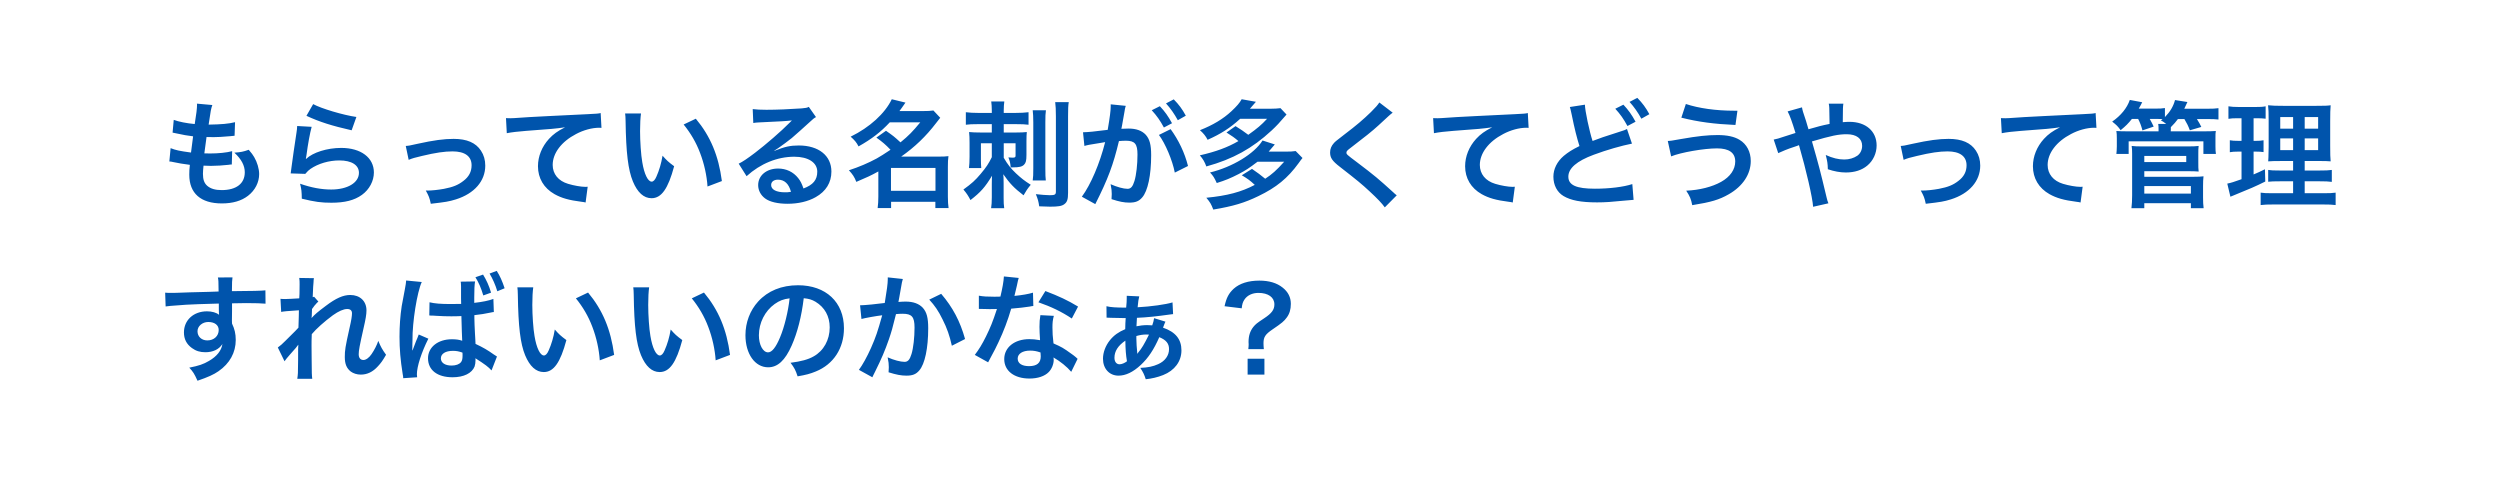 <svg width="302" height="58" viewBox="0 0 302 58" fill="none" xmlns="http://www.w3.org/2000/svg">
<g filter="url(#filter0_d_30_7778)">
<rect x="4" width="294" height="50" rx="19" fill="white"/>
<path d="M20.456 15.506L20.61 13.896C21.254 14.148 21.646 14.232 23.074 14.428C23.13 13.924 23.256 12.986 23.326 12.468C22.5 12.356 22.276 12.328 21.324 12.118C21.128 12.076 21.058 12.062 20.848 12.02L20.988 10.48C21.576 10.704 22.57 10.9 23.522 10.984C23.718 9.808 23.802 9.08 23.802 8.66C23.802 8.618 23.802 8.59 23.788 8.52L25.65 8.688C25.496 9.122 25.454 9.332 25.202 11.054C26.784 11.026 27.596 10.956 28.394 10.76L28.338 12.398C28.156 12.412 28.086 12.426 27.778 12.454C26.77 12.538 26.322 12.566 25.818 12.566C25.678 12.566 25.552 12.566 24.95 12.552C24.81 13.574 24.768 13.854 24.684 14.526C25.104 14.54 25.216 14.54 25.37 14.54C26.364 14.54 27.372 14.442 28.044 14.26L28.002 15.87C27.862 15.87 27.82 15.87 27.582 15.912C26.966 15.982 26.14 16.038 25.482 16.038C25.258 16.038 25.132 16.038 24.586 16.01C24.544 16.388 24.516 16.752 24.516 17.004C24.516 17.69 24.67 18.124 25.034 18.446C25.44 18.796 26 18.964 26.77 18.964C28.548 18.964 29.57 18.18 29.57 16.808C29.57 15.996 29.15 15.212 28.31 14.442C29.094 14.386 29.388 14.33 30.046 14.092C30.396 14.498 30.55 14.708 30.704 14.974C31.068 15.59 31.306 16.388 31.306 17.032C31.306 18.026 30.816 18.992 29.962 19.65C29.164 20.266 28.114 20.574 26.798 20.574C24.25 20.574 22.864 19.356 22.864 17.102C22.864 16.738 22.878 16.388 22.934 15.912C22.094 15.8 21.548 15.716 20.988 15.59C20.694 15.52 20.652 15.52 20.456 15.506ZM37.018 9.99L37.83 8.576C38.796 9.108 41.47 9.906 43.052 10.13L42.478 11.74C40.084 11.194 38.614 10.732 37.018 9.99ZM35.898 11.222L37.648 11.32C37.438 12.09 37.2 13.392 37.018 14.764C36.99 14.96 36.99 14.96 36.948 15.17L36.976 15.198C37.788 14.414 39.524 13.868 41.218 13.868C43.598 13.868 45.166 15.044 45.166 16.836C45.166 17.858 44.62 18.894 43.724 19.538C42.814 20.196 41.652 20.49 40.028 20.49C38.824 20.49 38.054 20.392 36.458 20C36.444 19.132 36.416 18.852 36.248 18.194C37.62 18.67 38.824 18.894 40.014 18.894C41.988 18.894 43.36 18.068 43.36 16.878C43.36 15.94 42.478 15.38 40.994 15.38C39.748 15.38 38.446 15.758 37.508 16.402C37.256 16.584 37.172 16.668 36.878 17.004L35.114 16.948C35.156 16.696 35.156 16.64 35.226 16.108C35.338 15.24 35.562 13.686 35.814 12.034C35.87 11.698 35.884 11.53 35.898 11.222ZM49.366 15.31L49.016 13.63C49.408 13.602 49.408 13.602 50.472 13.364C52.376 12.944 53.636 12.776 54.798 12.776C56.394 12.776 57.472 13.238 58.102 14.204C58.452 14.736 58.62 15.324 58.62 16.01C58.62 17.872 57.304 19.384 55.078 20.084C54.21 20.35 53.86 20.406 52.04 20.616C51.9 19.916 51.788 19.65 51.438 19.02C51.536 19.02 51.592 19.02 51.648 19.02C52.166 19.02 52.95 18.936 53.636 18.81C54.728 18.6 55.344 18.348 55.974 17.858C56.646 17.354 56.968 16.738 56.968 15.968C56.968 14.876 56.156 14.288 54.672 14.288C53.706 14.288 52.628 14.442 50.99 14.834C50.094 15.044 49.842 15.114 49.366 15.31ZM61.22 12.09L61.122 10.27C61.43 10.284 61.584 10.284 61.654 10.284C61.906 10.284 61.906 10.284 63.964 10.144C64.748 10.102 67.072 9.976 70.95 9.794C72.098 9.738 72.308 9.724 72.56 9.654L72.658 11.446C72.504 11.432 72.504 11.432 72.364 11.432C71.524 11.432 70.488 11.712 69.592 12.188C67.814 13.112 66.764 14.512 66.764 15.926C66.764 17.018 67.45 17.858 68.626 18.208C69.312 18.418 70.208 18.572 70.712 18.572C70.726 18.572 70.852 18.572 70.992 18.558L70.74 20.462C70.572 20.42 70.502 20.406 70.264 20.378C68.724 20.182 67.842 19.93 66.988 19.454C65.7 18.726 64.986 17.536 64.986 16.08C64.986 14.89 65.462 13.714 66.316 12.776C66.848 12.202 67.352 11.838 68.262 11.376C67.128 11.544 66.582 11.586 63.544 11.81C62.606 11.88 61.766 11.978 61.22 12.09ZM75.514 9.71H77.432C77.362 10.228 77.32 10.914 77.32 11.838C77.32 13.056 77.432 14.736 77.586 15.59C77.824 17.046 78.272 17.942 78.72 17.942C78.93 17.942 79.126 17.732 79.294 17.34C79.63 16.584 79.882 15.744 80.036 14.806C80.526 15.366 80.75 15.576 81.436 16.08C80.708 18.81 79.896 19.944 78.706 19.944C77.768 19.944 77.012 19.258 76.452 17.914C75.878 16.514 75.626 14.484 75.57 10.606C75.556 10.116 75.556 10.018 75.514 9.71ZM82.584 11.04L84.054 10.34C85.818 12.454 86.798 14.792 87.204 17.872L85.468 18.53C85.384 17.214 85.062 15.758 84.572 14.484C84.096 13.21 83.424 12.076 82.584 11.04ZM93.532 14.19L93.56 14.218C94.834 13.714 95.45 13.574 96.5 13.574C98.894 13.574 100.434 14.806 100.434 16.724C100.434 18.054 99.776 19.118 98.53 19.818C97.62 20.336 96.43 20.616 95.142 20.616C93.966 20.616 92.986 20.392 92.426 19.972C91.894 19.58 91.586 18.992 91.586 18.362C91.586 17.2 92.594 16.36 93.994 16.36C94.974 16.36 95.828 16.766 96.416 17.508C96.696 17.858 96.85 18.166 97.06 18.768C98.222 18.334 98.726 17.732 98.726 16.738C98.726 15.646 97.648 14.932 95.954 14.932C93.91 14.932 91.866 15.758 90.186 17.284L89.234 15.772C89.724 15.534 90.284 15.156 91.208 14.456C92.51 13.462 94.33 11.894 95.394 10.816C95.422 10.788 95.562 10.648 95.646 10.564L95.632 10.55C95.1 10.62 94.204 10.676 91.67 10.788C91.362 10.802 91.264 10.816 90.998 10.858L90.928 9.178C91.404 9.234 91.81 9.262 92.58 9.262C93.77 9.262 95.478 9.192 96.836 9.094C97.326 9.052 97.48 9.024 97.704 8.912L98.572 10.144C98.334 10.27 98.236 10.354 97.844 10.718C97.144 11.362 96.122 12.272 95.646 12.678C95.394 12.888 94.386 13.644 94.106 13.826C93.756 14.064 93.756 14.064 93.532 14.19ZM95.548 19.174C95.296 18.208 94.764 17.704 93.98 17.704C93.476 17.704 93.154 17.956 93.154 18.348C93.154 18.908 93.784 19.23 94.82 19.23C95.086 19.23 95.156 19.23 95.548 19.174ZM105.866 12.622L107.028 11.796C107.938 12.44 107.966 12.454 108.778 13.196C109.758 12.398 110.262 11.88 111.172 10.774H107.49C106.398 11.95 105.264 12.818 103.71 13.686C103.472 13.21 103.234 12.93 102.758 12.51C105.054 11.39 106.902 9.71 107.728 7.988L109.38 8.394C109.016 8.926 108.89 9.094 108.652 9.416H111.522C112.054 9.416 112.39 9.402 112.754 9.346L113.58 10.228C113.412 10.438 113.398 10.452 113.076 10.872C111.858 12.468 110.514 13.756 108.862 14.918H113.398C113.958 14.918 114.238 14.904 114.574 14.862C114.518 15.24 114.504 15.604 114.504 16.15V19.748C114.504 20.308 114.532 20.77 114.588 21.134H112.992V20.378H107.644V21.134H106.02C106.076 20.714 106.104 20.252 106.104 19.748V16.71C105.25 17.186 104.704 17.438 103.444 17.97C103.206 17.368 103.01 17.074 102.548 16.57C103.752 16.178 104.9 15.688 105.908 15.142C106.356 14.89 106.818 14.596 107.574 14.092C106.986 13.476 106.594 13.14 105.866 12.622ZM107.63 16.29V19.048H113.006V16.29H107.63ZM119.81 10.998H118.06C117.444 10.998 117.122 11.012 116.674 11.068V9.556C117.136 9.612 117.542 9.64 118.158 9.64H119.81V9.346C119.81 8.898 119.782 8.59 119.74 8.254H121.322C121.28 8.506 121.252 8.954 121.252 9.332V9.64H122.68C123.31 9.64 123.772 9.612 124.248 9.556V11.068C123.814 11.012 123.422 10.998 122.792 10.998H121.252V12.006H122.806C123.324 12.006 123.688 11.992 124.038 11.95C124.01 12.202 123.996 12.566 123.996 13.056V14.694C123.996 15.408 123.926 15.674 123.702 15.898C123.464 16.136 123.114 16.22 122.358 16.22C122.316 16.22 122.204 16.22 122.092 16.22C122.036 15.632 121.98 15.422 121.812 15.016C122.022 15.03 122.134 15.044 122.288 15.044C122.61 15.044 122.68 15.002 122.68 14.806V13.308H121.252V15.058C121.756 15.912 122.092 16.332 122.722 16.934C123.352 17.522 123.758 17.844 124.514 18.32C124.108 18.81 123.94 19.076 123.646 19.594C122.498 18.712 121.98 18.166 121.196 17.046C121.224 17.242 121.238 17.634 121.238 18.138V19.888C121.238 20.42 121.252 20.77 121.308 21.148H119.726C119.782 20.812 119.81 20.378 119.81 19.818V18.236C119.81 17.788 119.824 17.41 119.838 17.228C118.998 18.614 118.466 19.216 117.234 20.168C116.968 19.664 116.786 19.37 116.38 18.894C117.374 18.18 117.822 17.774 118.466 17.004C119.138 16.206 119.432 15.758 119.81 14.988V13.308H118.494V15.212C118.494 15.688 118.508 15.982 118.536 16.304H117.052C117.094 15.898 117.122 15.548 117.122 14.932V13.252C117.122 12.706 117.108 12.328 117.066 11.95C117.514 11.992 117.836 12.006 118.382 12.006H119.81V10.998ZM124.752 9.318H126.348C126.292 9.682 126.278 10.06 126.278 10.774V16.318C126.278 17.158 126.292 17.424 126.334 17.802H124.752C124.808 17.382 124.822 17.102 124.822 16.304V10.802C124.822 10.116 124.794 9.71 124.752 9.318ZM127.468 8.338H129.106C129.036 8.73 129.022 9.178 129.022 10.032V19.286C129.022 20.098 128.91 20.42 128.56 20.672C128.266 20.896 127.818 20.966 126.852 20.966C126.614 20.966 126.04 20.952 125.536 20.924C125.452 20.322 125.368 20.042 125.13 19.454C125.746 19.524 126.432 19.58 126.81 19.58C127.426 19.58 127.552 19.51 127.552 19.146V10.074C127.552 9.234 127.524 8.786 127.468 8.338ZM139.998 12.3L141.412 11.6C142.378 12.93 143.106 14.442 143.512 16.052L141.916 16.85C141.636 15.38 140.768 13.322 139.998 12.3ZM135.882 9.22L135.854 9.402C135.784 9.808 135.686 10.382 135.546 11.138C135.504 11.376 135.504 11.376 135.462 11.558C135.882 11.544 136.078 11.53 136.33 11.53C137.254 11.53 137.94 11.782 138.402 12.272C138.878 12.804 139.06 13.476 139.06 14.75C139.06 17.158 138.654 19.076 137.982 19.846C137.59 20.308 137.17 20.476 136.428 20.476C135.784 20.476 135.21 20.364 134.272 20.056C134.286 19.79 134.3 19.58 134.3 19.44C134.3 19.076 134.272 18.796 134.16 18.25C134.916 18.586 135.714 18.81 136.204 18.81C136.61 18.81 136.834 18.544 137.044 17.858C137.268 17.13 137.408 15.856 137.408 14.666C137.408 13.378 137.086 13 136.008 13C135.714 13 135.49 13.014 135.168 13.042C134.482 15.912 133.852 17.606 132.312 20.658L130.688 19.762C131.766 18.292 132.844 15.772 133.502 13.168C133.292 13.196 133.292 13.196 132.844 13.28L131.57 13.49C131.346 13.532 131.192 13.574 130.996 13.63L130.828 11.978C131.458 11.964 132.186 11.894 133.81 11.684C134.076 10.13 134.174 9.332 134.174 8.856C134.174 8.8 134.174 8.716 134.174 8.604L135.994 8.786C135.952 8.898 135.91 9.08 135.882 9.22ZM139.13 9.318L140.11 8.828C140.726 9.486 141.104 10.018 141.58 10.886L140.6 11.404C140.138 10.55 139.746 9.99 139.13 9.318ZM143.246 9.976L142.28 10.522C141.86 9.752 141.398 9.094 140.852 8.492L141.79 8.002C142.42 8.646 142.812 9.178 143.246 9.976ZM148.16 12.006L149.252 11.236C149.896 11.628 150.204 11.852 150.792 12.286C151.87 11.516 152.374 11.096 153.06 10.354H149.812C148.594 11.46 147.46 12.188 145.878 12.888C145.654 12.44 145.388 12.118 144.954 11.726C146.522 11.11 147.754 10.368 148.748 9.444C149.406 8.828 149.756 8.422 149.994 7.988L151.716 8.296C151.352 8.73 151.282 8.8 150.988 9.136H153.438C153.984 9.136 154.348 9.108 154.684 9.066L155.412 9.836C154.6 10.788 154.194 11.222 153.606 11.768C151.282 13.924 148.93 15.226 145.724 16.108C145.542 15.59 145.318 15.198 144.94 14.764C146.858 14.33 148.314 13.798 149.602 13.042C149.182 12.678 148.776 12.384 148.16 12.006ZM155.132 15.534H151.912C150.89 16.318 150.47 16.584 149.616 17.032C148.664 17.522 148.02 17.788 146.984 18.11C146.69 17.466 146.564 17.256 146.172 16.836C148.874 16.178 151.52 14.582 152.514 12.972L153.998 13.448C153.634 13.882 153.564 13.966 153.256 14.316H155.286C155.832 14.316 156.182 14.302 156.518 14.246L157.344 15.086C157.162 15.31 157.134 15.338 156.868 15.716C155.552 17.522 154.194 18.642 152.01 19.692C150.33 20.504 148.986 20.91 146.564 21.316C146.298 20.63 146.2 20.462 145.724 19.888C148.23 19.65 149.966 19.188 151.576 18.334C151.03 17.816 150.694 17.578 150.008 17.172L151.24 16.402C151.94 16.878 152.234 17.102 152.836 17.592C153.648 17.06 154.18 16.598 155.132 15.534ZM166.626 8.38L168.236 9.612C167.998 9.78 167.732 10.018 166.514 11.152C165.8 11.81 164.82 12.594 163.182 13.84C162.748 14.162 162.65 14.274 162.65 14.428C162.65 14.638 162.678 14.666 163.91 15.59C166.094 17.242 166.5 17.592 168.32 19.244C168.46 19.384 168.544 19.454 168.726 19.594L167.284 21.05C166.92 20.546 166.416 20.014 165.464 19.132C164.47 18.208 164.008 17.83 161.852 16.15C160.928 15.436 160.676 15.058 160.676 14.414C160.676 13.994 160.83 13.616 161.138 13.28C161.32 13.084 161.334 13.07 162.37 12.272C163.882 11.124 164.666 10.452 165.604 9.542C166.234 8.912 166.388 8.73 166.626 8.38ZM173.22 12.09L173.122 10.27C173.43 10.284 173.584 10.284 173.654 10.284C173.906 10.284 173.906 10.284 175.964 10.144C176.748 10.102 179.072 9.976 182.95 9.794C184.098 9.738 184.308 9.724 184.56 9.654L184.658 11.446C184.504 11.432 184.504 11.432 184.364 11.432C183.524 11.432 182.488 11.712 181.592 12.188C179.814 13.112 178.764 14.512 178.764 15.926C178.764 17.018 179.45 17.858 180.626 18.208C181.312 18.418 182.208 18.572 182.712 18.572C182.726 18.572 182.852 18.572 182.992 18.558L182.74 20.462C182.572 20.42 182.502 20.406 182.264 20.378C180.724 20.182 179.842 19.93 178.988 19.454C177.7 18.726 176.986 17.536 176.986 16.08C176.986 14.89 177.462 13.714 178.316 12.776C178.848 12.202 179.352 11.838 180.262 11.376C179.128 11.544 178.582 11.586 175.544 11.81C174.606 11.88 173.766 11.978 173.22 12.09ZM189.638 8.926L191.458 8.646C191.458 9.318 192.004 11.894 192.382 13.028C193.25 12.692 193.782 12.51 195.546 11.95C196.288 11.712 196.288 11.712 196.54 11.586L197.142 13.35C195.924 13.588 194.09 14.106 192.522 14.694C190.478 15.45 189.456 16.332 189.456 17.34C189.456 18.362 190.408 18.796 192.662 18.796C194.412 18.796 196.134 18.586 197.184 18.236L197.338 20.14C197.044 20.154 196.946 20.168 196.204 20.238C194.692 20.392 193.908 20.448 192.928 20.448C190.982 20.448 189.764 20.21 188.868 19.678C188.098 19.216 187.65 18.362 187.65 17.34C187.65 16.416 188.098 15.52 188.896 14.834C189.442 14.386 189.89 14.092 190.8 13.644C190.478 12.622 190.212 11.586 189.862 9.85C189.708 9.15 189.708 9.136 189.638 8.926ZM195.126 9.136L196.106 8.646C196.722 9.304 197.1 9.836 197.576 10.704L196.596 11.222C196.134 10.368 195.742 9.808 195.126 9.136ZM199.242 9.794L198.276 10.34C197.856 9.57 197.394 8.912 196.848 8.31L197.786 7.82C198.416 8.464 198.808 8.996 199.242 9.794ZM203.106 10.214L203.652 8.562C205.206 9.08 207.278 9.374 209.49 9.374C209.56 9.374 209.714 9.374 209.882 9.374L209.644 11.096C207.096 10.984 205.164 10.732 203.106 10.214ZM201.874 14.89L201.468 13.028C201.832 13.014 201.832 13.014 203.092 12.79C205.08 12.44 206.298 12.314 207.488 12.314C208.622 12.314 209.49 12.496 210.134 12.888C211.002 13.406 211.492 14.344 211.492 15.45C211.492 17.046 210.526 18.502 208.832 19.468C207.684 20.126 206.704 20.42 204.422 20.784C204.282 20.042 204.128 19.692 203.694 19.034C205.318 18.964 206.83 18.572 207.908 17.97C209.014 17.354 209.616 16.472 209.616 15.506C209.616 14.456 208.874 13.924 207.418 13.924C205.836 13.924 203.036 14.414 201.874 14.89ZM218.464 11.614L219.822 11.236C220.214 11.138 220.452 11.082 221.012 10.97C221.012 10.69 221.012 10.69 220.998 10.2C220.984 8.982 220.984 8.884 220.914 8.52H222.678C222.622 8.954 222.622 8.954 222.608 10.76C222.944 10.732 223.14 10.718 223.42 10.718C225.394 10.718 226.696 11.852 226.696 13.574C226.696 14.512 226.276 15.422 225.562 16.01C224.904 16.556 224.036 16.836 222.972 16.836C222.286 16.836 221.544 16.696 220.802 16.444C220.788 15.772 220.746 15.506 220.55 14.722C221.39 15.1 222.076 15.268 222.79 15.268C223.392 15.268 223.938 15.1 224.372 14.806C224.736 14.54 224.946 14.106 224.946 13.616C224.946 12.734 224.26 12.216 223.084 12.216C222.09 12.216 221.25 12.384 218.884 13.084C219.752 16.122 219.822 16.388 220.662 19.888C220.732 20.182 220.76 20.28 220.872 20.56L219.024 20.98C218.954 19.86 218.184 16.542 217.316 13.532C217.134 13.616 217.106 13.616 216.616 13.784C216.112 13.938 215.174 14.316 214.81 14.498L214.264 12.86C214.67 12.776 214.852 12.734 215.538 12.496C216.112 12.3 216.224 12.272 216.896 12.062C216.476 10.69 216.21 9.948 215.944 9.458L217.68 8.968C217.764 9.416 217.764 9.416 218.17 10.62C218.282 10.97 218.338 11.152 218.464 11.614ZM229.958 15.31L229.608 13.63C230 13.602 230 13.602 231.064 13.364C232.968 12.944 234.228 12.776 235.39 12.776C236.986 12.776 238.064 13.238 238.694 14.204C239.044 14.736 239.212 15.324 239.212 16.01C239.212 17.872 237.896 19.384 235.67 20.084C234.802 20.35 234.452 20.406 232.632 20.616C232.492 19.916 232.38 19.65 232.03 19.02C232.128 19.02 232.184 19.02 232.24 19.02C232.758 19.02 233.542 18.936 234.228 18.81C235.32 18.6 235.936 18.348 236.566 17.858C237.238 17.354 237.56 16.738 237.56 15.968C237.56 14.876 236.748 14.288 235.264 14.288C234.298 14.288 233.22 14.442 231.582 14.834C230.686 15.044 230.434 15.114 229.958 15.31ZM241.811 12.09L241.713 10.27C242.021 10.284 242.175 10.284 242.245 10.284C242.497 10.284 242.497 10.284 244.555 10.144C245.339 10.102 247.663 9.976 251.541 9.794C252.689 9.738 252.899 9.724 253.151 9.654L253.249 11.446C253.095 11.432 253.095 11.432 252.955 11.432C252.115 11.432 251.079 11.712 250.183 12.188C248.405 13.112 247.355 14.512 247.355 15.926C247.355 17.018 248.041 17.858 249.217 18.208C249.903 18.418 250.799 18.572 251.303 18.572C251.317 18.572 251.443 18.572 251.583 18.558L251.331 20.462C251.163 20.42 251.093 20.406 250.855 20.378C249.315 20.182 248.433 19.93 247.579 19.454C246.291 18.726 245.577 17.536 245.577 16.08C245.577 14.89 246.053 13.714 246.907 12.776C247.439 12.202 247.943 11.838 248.853 11.376C247.719 11.544 247.173 11.586 244.135 11.81C243.197 11.88 242.357 11.978 241.811 12.09ZM258.289 10.368H257.533C257.085 10.928 256.805 11.208 256.175 11.726C255.797 11.222 255.713 11.138 255.153 10.69C256.203 9.962 256.945 9.052 257.281 8.072L258.779 8.352C258.583 8.73 258.527 8.856 258.359 9.122H260.277C260.907 9.122 261.201 9.108 261.523 9.052V10.144C262.153 9.5 262.545 8.842 262.741 8.086L264.239 8.324C264.015 8.814 263.987 8.87 263.861 9.136H266.619C267.305 9.136 267.585 9.122 267.991 9.066V10.438C267.613 10.396 267.305 10.382 266.689 10.382H265.387C265.695 10.886 265.737 10.956 265.919 11.334L264.533 11.74C264.337 11.208 264.183 10.9 263.875 10.382H263.091C262.825 10.746 262.685 10.9 262.237 11.362V11.642L262.223 11.866H266.157C266.955 11.866 267.207 11.852 267.669 11.824C267.627 12.076 267.627 12.244 267.627 12.692V13.672C267.627 14.092 267.641 14.33 267.683 14.596H266.171V13.07H257.141V14.596H255.657C255.685 14.316 255.713 14.064 255.713 13.672V12.72C255.713 12.3 255.699 12.09 255.657 11.824C256.077 11.852 256.315 11.866 257.127 11.866H260.753V11.642C260.753 11.334 260.753 11.18 260.711 10.97H261.677C261.383 10.746 261.313 10.69 261.033 10.536L261.243 10.382C261.005 10.368 260.851 10.368 260.613 10.368H259.689C259.913 10.76 259.997 10.942 260.165 11.292L258.807 11.754C258.653 11.166 258.527 10.844 258.289 10.368ZM259.031 21.148H257.477C257.533 20.658 257.561 20.238 257.561 19.594V14.554C257.561 14.148 257.547 13.896 257.505 13.63C257.841 13.672 258.205 13.686 258.681 13.686H264.393C264.911 13.686 265.261 13.672 265.597 13.63C265.555 13.924 265.555 14.19 265.555 14.582V15.632C265.555 16.15 265.555 16.388 265.597 16.724C265.247 16.696 264.925 16.682 264.449 16.682H259.031V17.354H265.037C265.555 17.354 265.863 17.34 266.185 17.298C266.143 17.648 266.129 17.998 266.129 18.46V19.874C266.129 20.35 266.143 20.742 266.199 21.148H264.659V20.546H259.031V21.148ZM259.031 14.834V15.576H264.099V14.834H259.031ZM259.031 18.474V19.384H264.659V18.474H259.031ZM277.007 19.342V17.9H275.453C274.655 17.9 274.361 17.914 273.997 17.956V16.528C274.347 16.584 274.627 16.598 275.439 16.598H277.007V15.45H275.677C274.739 15.45 274.417 15.464 273.997 15.492C274.025 15.17 274.025 15.17 274.053 13.756V10.592C274.053 9.64 274.039 9.178 273.983 8.716C274.515 8.772 274.963 8.786 275.873 8.786H279.737C280.773 8.786 281.193 8.772 281.543 8.716C281.501 9.122 281.487 9.78 281.487 10.634V13.616C281.487 14.596 281.501 15.086 281.543 15.492C281.081 15.45 280.857 15.45 280.017 15.45H278.407V16.598H280.199C280.969 16.598 281.277 16.584 281.683 16.528V17.97C281.277 17.914 280.927 17.9 280.213 17.9H278.407V19.342H280.661C281.403 19.342 281.767 19.328 282.145 19.272V20.77C281.697 20.714 281.319 20.7 280.563 20.7H274.669C273.927 20.7 273.563 20.714 273.087 20.77V19.272C273.465 19.328 273.773 19.342 274.501 19.342H277.007ZM277.007 10.144H275.453V11.544H277.007V10.144ZM278.407 10.144V11.544H280.031V10.144H278.407ZM277.007 12.72H275.453V14.134H277.007V12.72ZM278.407 12.72V14.134H280.031V12.72H278.407ZM270.777 10.284H270.245C269.797 10.284 269.545 10.298 269.195 10.354V8.842C269.531 8.898 269.895 8.926 270.469 8.926H272.443C273.003 8.926 273.339 8.912 273.689 8.842V10.34C273.339 10.298 273.045 10.284 272.653 10.284H272.233V13.014H272.555C272.919 13.014 273.129 13 273.437 12.944V14.372C273.157 14.33 272.877 14.316 272.555 14.316H272.233V17.074C272.821 16.822 272.989 16.752 273.605 16.444L273.647 17.928C272.429 18.53 271.883 18.768 269.713 19.65C269.643 19.678 269.573 19.706 269.433 19.762L269.055 18.18C269.531 18.082 269.825 17.984 270.777 17.648V14.316H270.315C269.909 14.316 269.685 14.33 269.363 14.386V12.944C269.699 13 269.909 13.014 270.343 13.014H270.777V10.284ZM28.03 33.552L28.016 34.756C28.016 34.812 28.03 34.924 28.03 35.092C28.338 35.736 28.478 36.31 28.478 37.066C28.478 38.592 27.75 39.908 26.392 40.846C25.804 41.252 25.16 41.546 23.858 41.994C23.466 41.126 23.326 40.916 22.864 40.412C24.012 40.188 24.586 39.992 25.244 39.6C26.196 39.054 26.756 38.34 26.868 37.556C26.462 38.2 25.734 38.55 24.81 38.55C24.166 38.55 23.662 38.396 23.186 38.046C22.528 37.57 22.22 36.954 22.22 36.156C22.22 34.672 23.382 33.608 25.006 33.608C25.608 33.608 26.14 33.762 26.462 34.028C26.448 33.958 26.448 33.958 26.448 33.86C26.434 33.832 26.434 33.048 26.434 32.67C24.432 32.726 23.116 32.768 22.5 32.81C20.386 32.964 20.386 32.964 20.008 33.02L19.952 31.354C20.26 31.382 20.386 31.382 20.638 31.382C20.988 31.382 21.212 31.382 23.018 31.312C23.928 31.284 24.068 31.284 25.216 31.256C25.678 31.242 25.678 31.242 26.406 31.214C26.392 29.884 26.392 29.884 26.322 29.52L28.086 29.506C28.03 29.94 28.03 29.968 28.016 31.172C30.452 31.158 31.544 31.13 32.062 31.074L32.076 32.684C31.558 32.642 30.886 32.614 29.724 32.614C29.388 32.614 29.136 32.614 28.03 32.642V33.552ZM26.42 35.862C26.42 35.274 25.93 34.896 25.16 34.896C24.446 34.896 23.858 35.4 23.858 36.016C23.858 36.66 24.348 37.122 25.048 37.122C25.846 37.122 26.42 36.59 26.42 35.862ZM37.634 34.406H37.648C38.054 33.958 38.348 33.706 39.356 32.95C40.574 32.026 41.456 31.634 42.31 31.634C43.486 31.634 44.27 32.376 44.27 33.496C44.27 33.958 44.172 34.56 43.92 35.638C43.444 37.752 43.332 38.34 43.332 38.788C43.332 39.236 43.542 39.488 43.906 39.488C44.214 39.488 44.592 39.208 44.886 38.774C45.222 38.284 45.53 37.682 45.698 37.178C46.006 37.92 46.174 38.214 46.636 38.858C46.216 39.586 46.02 39.852 45.656 40.244C45.04 40.93 44.354 41.252 43.584 41.252C43.122 41.252 42.688 41.112 42.38 40.888C41.876 40.496 41.652 39.978 41.652 39.124C41.652 38.312 41.708 37.934 42.226 35.61C42.436 34.714 42.52 34.168 42.52 33.846C42.52 33.51 42.324 33.328 41.946 33.328C41.498 33.328 40.896 33.594 40.21 34.084C39.188 34.84 38.194 35.722 37.662 36.366C37.634 36.996 37.634 37.388 37.634 37.78C37.634 37.892 37.634 37.892 37.648 39.446C37.662 41.196 37.662 41.238 37.718 41.756H35.912C35.996 41.182 35.996 41.182 36.01 39.53C36.01 38.032 36.01 38.032 36.038 37.654L36.01 37.668C35.884 37.864 35.73 38.046 35.016 38.844C34.708 39.194 34.512 39.432 34.372 39.642L33.56 37.976C33.882 37.752 34.106 37.542 34.47 37.178C35.786 35.876 35.786 35.876 36.052 35.582C36.066 34.91 36.066 34.756 36.094 34.21C36.094 33.888 36.108 33.86 36.108 33.482C34.624 33.58 34.344 33.608 33.966 33.678L33.882 32.096C34.134 32.124 34.26 32.124 34.456 32.124C34.722 32.124 35.492 32.082 36.15 32.04C36.164 31.83 36.164 31.83 36.178 31.508C36.178 31.116 36.192 30.682 36.192 30.36C36.192 29.996 36.192 29.898 36.15 29.576L37.928 29.604C37.886 29.772 37.886 29.8 37.872 30.122C37.872 30.192 37.858 30.374 37.83 30.654C37.816 30.934 37.802 31.046 37.774 31.9C37.788 31.9 37.844 31.872 37.942 31.844L38.46 32.432C38.32 32.544 38.264 32.6 38.054 32.852C37.984 32.922 37.984 32.922 37.858 33.104C37.802 33.188 37.774 33.216 37.69 33.328L37.662 34.154C37.662 34.154 37.648 34.238 37.634 34.406ZM51.858 34.112L51.886 32.516C52.53 32.67 53.258 32.726 54.406 32.726C54.868 32.726 55.19 32.726 55.708 32.712C55.708 32.39 55.708 32.166 55.694 32.054C55.694 31.76 55.694 31.592 55.694 31.508V30.584C55.68 30.248 55.68 30.136 55.652 30.024L57.388 29.996C57.318 30.402 57.29 30.99 57.29 31.928V32.586C58.284 32.474 59.04 32.32 59.6 32.11L59.656 33.692C59.53 33.706 59.502 33.706 59.25 33.762C58.69 33.888 57.976 34 57.304 34.07V34.392C57.318 35.05 57.332 35.456 57.374 36.24L57.416 36.968L57.444 37.542C58.396 37.99 58.914 38.298 59.642 38.816C59.824 38.942 59.908 38.998 60.034 39.068L59.376 40.748C58.984 40.314 58.634 40.048 57.43 39.278C57.444 39.376 57.444 39.39 57.444 39.488C57.444 39.782 57.402 40.062 57.332 40.272C57.01 41.084 56.03 41.574 54.672 41.574C52.824 41.574 51.704 40.706 51.704 39.278C51.704 37.934 52.908 36.982 54.588 36.982C55.106 36.982 55.484 37.038 55.834 37.164C55.806 36.688 55.778 35.694 55.736 34.182C55.176 34.21 54.854 34.21 54.49 34.21C53.958 34.21 53.398 34.196 52.74 34.154C52.53 34.14 52.39 34.14 52.32 34.126C52.194 34.126 52.11 34.126 52.068 34.126C51.998 34.112 51.956 34.112 51.942 34.112C51.928 34.112 51.886 34.112 51.858 34.112ZM55.862 38.592C55.414 38.438 55.134 38.382 54.714 38.382C53.818 38.382 53.258 38.732 53.258 39.292C53.258 39.824 53.762 40.16 54.546 40.16C55.078 40.16 55.484 40.006 55.694 39.74C55.82 39.572 55.876 39.362 55.876 38.97C55.876 38.816 55.876 38.592 55.862 38.592ZM50.388 41.574L48.708 41.686C48.708 41.546 48.694 41.448 48.638 41.14C48.372 39.488 48.26 38.144 48.26 36.674C48.26 35.414 48.344 34.182 48.526 32.978C48.596 32.544 48.596 32.544 48.904 30.962C49.002 30.472 49.058 30.066 49.058 29.926C49.058 29.926 49.058 29.898 49.058 29.884L50.948 30.066C50.388 31.284 49.8 34.924 49.828 37.108C49.814 37.458 49.814 37.654 49.814 37.654V37.822C49.814 37.976 49.8 38.13 49.8 38.34H49.814L49.884 38.2L50.038 37.794C50.248 37.234 50.262 37.192 50.416 36.842C50.444 36.772 50.5 36.646 50.584 36.408L51.746 36.912C50.92 38.55 50.36 40.272 50.36 41.21C50.36 41.308 50.36 41.364 50.388 41.574ZM57.43 29.492L58.354 29.17C58.774 29.856 59.082 30.528 59.32 31.354L58.382 31.69C58.116 30.794 57.822 30.108 57.43 29.492ZM60.958 30.822L60.076 31.186C59.852 30.43 59.502 29.646 59.138 29.044L60.006 28.722C60.384 29.31 60.678 29.968 60.958 30.822ZM62.498 30.71H64.416C64.346 31.228 64.304 31.914 64.304 32.838C64.304 34.056 64.416 35.736 64.57 36.59C64.808 38.046 65.256 38.942 65.704 38.942C65.914 38.942 66.11 38.732 66.278 38.34C66.614 37.584 66.866 36.744 67.02 35.806C67.51 36.366 67.734 36.576 68.42 37.08C67.692 39.81 66.88 40.944 65.69 40.944C64.752 40.944 63.996 40.258 63.436 38.914C62.862 37.514 62.61 35.484 62.554 31.606C62.54 31.116 62.54 31.018 62.498 30.71ZM69.568 32.04L71.038 31.34C72.802 33.454 73.782 35.792 74.188 38.872L72.452 39.53C72.368 38.214 72.046 36.758 71.556 35.484C71.08 34.21 70.408 33.076 69.568 32.04ZM76.498 30.71H78.416C78.346 31.228 78.304 31.914 78.304 32.838C78.304 34.056 78.416 35.736 78.57 36.59C78.808 38.046 79.256 38.942 79.704 38.942C79.914 38.942 80.11 38.732 80.278 38.34C80.614 37.584 80.866 36.744 81.02 35.806C81.51 36.366 81.734 36.576 82.42 37.08C81.692 39.81 80.88 40.944 79.69 40.944C78.752 40.944 77.996 40.258 77.436 38.914C76.862 37.514 76.61 35.484 76.554 31.606C76.54 31.116 76.54 31.018 76.498 30.71ZM83.568 32.04L85.038 31.34C86.802 33.454 87.782 35.792 88.188 38.872L86.452 39.53C86.368 38.214 86.046 36.758 85.556 35.484C85.08 34.21 84.408 33.076 83.568 32.04ZM97.092 32.026C96.826 34.224 96.336 36.156 95.636 37.738C94.838 39.544 93.942 40.37 92.794 40.37C91.198 40.37 90.05 38.746 90.05 36.492C90.05 34.952 90.596 33.51 91.59 32.418C92.766 31.13 94.418 30.458 96.406 30.458C99.766 30.458 101.95 32.502 101.95 35.652C101.95 38.074 100.69 40.006 98.548 40.874C97.876 41.154 97.33 41.294 96.35 41.462C96.112 40.72 95.944 40.412 95.496 39.824C96.784 39.656 97.624 39.432 98.282 39.054C99.5 38.382 100.228 37.052 100.228 35.554C100.228 34.21 99.626 33.118 98.506 32.446C98.072 32.194 97.708 32.082 97.092 32.026ZM95.384 32.04C94.656 32.124 94.152 32.32 93.578 32.726C92.402 33.566 91.674 35.008 91.674 36.506C91.674 37.654 92.164 38.564 92.78 38.564C93.242 38.564 93.718 37.976 94.222 36.772C94.754 35.512 95.216 33.622 95.384 32.04ZM107.242 29.506L109.062 29.702C109.02 29.828 108.978 29.982 108.95 30.136C108.922 30.318 108.908 30.388 108.866 30.612C108.824 30.906 108.824 30.906 108.628 31.956C108.572 32.264 108.572 32.292 108.53 32.474C108.936 32.446 109.132 32.432 109.398 32.432C110.322 32.432 111.008 32.684 111.47 33.174C111.946 33.706 112.128 34.378 112.128 35.652C112.128 38.06 111.722 39.978 111.05 40.748C110.658 41.21 110.238 41.378 109.496 41.378C108.852 41.378 108.278 41.266 107.34 40.972C107.354 40.692 107.368 40.496 107.368 40.356C107.368 39.992 107.34 39.712 107.228 39.166C107.984 39.502 108.782 39.712 109.272 39.712C109.678 39.712 109.902 39.446 110.112 38.76C110.336 38.032 110.476 36.758 110.476 35.568C110.476 34.28 110.154 33.902 109.048 33.902C108.768 33.902 108.558 33.916 108.236 33.944C107.816 35.652 107.69 36.072 107.382 36.982C106.892 38.382 106.514 39.278 105.702 40.916C105.632 41.056 105.632 41.056 105.492 41.336C105.45 41.42 105.45 41.434 105.38 41.574L103.756 40.678C104.176 40.118 104.736 39.11 105.212 38.046C105.814 36.674 106.01 36.086 106.57 34.084C105.856 34.168 104.526 34.406 104.064 34.532L103.896 32.88C104.414 32.88 106.108 32.712 106.878 32.6C107.13 31.088 107.242 30.234 107.242 29.772C107.242 29.716 107.242 29.618 107.242 29.506ZM112.254 32.194L113.696 31.494C115.096 33.132 115.978 34.798 116.58 36.954L114.984 37.766C114.718 36.562 114.396 35.638 113.864 34.588C113.36 33.552 112.912 32.908 112.254 32.194ZM121.27 29.394L123.062 29.576C122.978 29.842 122.978 29.842 122.838 30.514C122.768 30.85 122.698 31.13 122.544 31.746C123.51 31.648 124.238 31.522 124.784 31.354L124.826 32.964C124.672 32.978 124.644 32.978 124.378 33.034C123.874 33.118 123.02 33.216 122.152 33.286C121.746 34.686 121.242 36.016 120.612 37.346C120.29 38.032 120.164 38.284 119.632 39.264C119.45 39.6 119.45 39.6 119.366 39.768L117.756 38.872C118.246 38.228 118.638 37.598 119.114 36.632C119.66 35.512 119.898 34.938 120.43 33.328C119.8 33.342 119.716 33.342 119.548 33.342C119.366 33.342 119.282 33.342 118.988 33.328L118.246 33.314V31.718C118.75 31.816 119.282 31.844 120.136 31.844C120.304 31.844 120.542 31.844 120.85 31.83C121.088 30.836 121.242 29.996 121.27 29.394ZM130.23 33.034L129.474 34.476C128.256 33.664 127.01 33.062 125.442 32.516L126.282 31.158C127.934 31.788 128.984 32.278 130.23 33.034ZM130.174 39.348L129.404 40.916C128.9 40.314 128.088 39.656 127.262 39.18C127.276 39.306 127.29 39.404 127.29 39.46C127.29 39.978 127.052 40.58 126.688 40.944C126.198 41.448 125.358 41.728 124.364 41.728C122.516 41.728 121.312 40.804 121.312 39.376C121.312 37.962 122.558 36.968 124.336 36.968C124.756 36.968 125.05 36.996 125.638 37.094C125.596 36.45 125.568 35.904 125.568 35.484C125.568 34.938 125.596 34.532 125.68 34.07L127.304 34.154C127.164 34.672 127.136 34.994 127.136 35.568C127.136 36.128 127.164 36.688 127.262 37.486C128.27 37.934 128.41 38.004 129.474 38.774C129.684 38.914 129.74 38.97 129.964 39.152C130.076 39.264 130.076 39.264 130.174 39.348ZM125.694 38.578C125.204 38.41 124.868 38.354 124.434 38.354C123.524 38.354 122.936 38.732 122.936 39.32C122.936 39.894 123.44 40.23 124.308 40.23C125.26 40.23 125.722 39.838 125.722 39.054C125.722 38.914 125.694 38.578 125.694 38.578ZM133.674 34.378L133.66 32.992C134.178 33.118 134.822 33.16 136.04 33.16C136.054 32.992 136.054 32.992 136.096 32.502C136.096 32.39 136.11 32.138 136.11 31.984C136.11 31.928 136.11 31.858 136.11 31.732L137.622 31.802C137.538 32.096 137.482 32.474 137.426 33.118C139.008 33.034 140.828 32.782 141.64 32.53L141.71 33.944C141.556 33.958 141.5 33.958 141.262 34C139.792 34.21 138.476 34.35 137.342 34.392C137.328 34.658 137.3 35.204 137.286 35.414C137.678 35.33 138.126 35.274 138.588 35.274C138.728 35.274 138.924 35.288 139.19 35.302C139.316 34.952 139.372 34.728 139.414 34.434L140.786 34.854C140.716 34.994 140.716 34.994 140.492 35.582C142.004 36.1 142.718 36.982 142.718 38.326C142.718 39.656 141.892 40.762 140.506 41.308C139.834 41.574 139.106 41.742 138.406 41.812C138.224 41.238 138.112 41.014 137.748 40.44C138.686 40.398 139.288 40.272 139.904 39.992C140.73 39.628 141.22 38.956 141.22 38.172C141.22 37.5 140.87 37.066 140.044 36.73C139.372 38.256 138.714 39.236 137.804 40.09C136.866 40.958 135.984 41.378 135.116 41.378C134.01 41.378 133.24 40.538 133.24 39.334C133.24 38.578 133.548 37.752 134.08 37.094C134.57 36.492 135.13 36.1 135.928 35.764C135.928 35.372 135.956 34.742 135.984 34.42C135.872 34.42 135.746 34.42 135.634 34.42C135.284 34.42 134.794 34.406 134.248 34.392C134.01 34.378 133.996 34.378 133.856 34.378C133.828 34.378 133.758 34.378 133.674 34.378ZM135.942 37.15C135.06 37.752 134.626 38.424 134.626 39.222C134.626 39.698 134.864 40.006 135.242 40.006C135.508 40.006 135.872 39.852 136.138 39.642C136.012 38.942 135.956 38.186 135.942 37.15ZM137.384 38.732H137.398C137.454 38.648 137.454 38.648 137.524 38.55C137.902 38.116 138.238 37.556 138.798 36.422C138.672 36.408 138.56 36.408 138.504 36.408C138.07 36.408 137.72 36.464 137.272 36.59C137.272 36.716 137.272 36.828 137.272 36.884C137.272 37.276 137.328 38.228 137.37 38.508C137.37 38.55 137.384 38.634 137.384 38.732ZM152.672 38.172H150.796C150.824 37.934 150.838 37.766 150.838 37.584L150.824 37.318C150.824 36.576 151.006 36.002 151.398 35.498C151.692 35.148 151.804 35.05 152.714 34.448C153.624 33.846 153.946 33.412 153.946 32.768C153.946 31.914 153.204 31.382 152.014 31.382C151.286 31.382 150.67 31.676 150.334 32.18C150.138 32.474 150.054 32.712 149.998 33.244L147.926 32.992C148.15 31.97 148.43 31.438 149.032 30.878C149.746 30.234 150.81 29.898 152.126 29.898C153.302 29.898 154.24 30.178 154.94 30.738C155.598 31.256 155.934 31.914 155.934 32.698C155.934 33.37 155.78 33.902 155.444 34.35C155.122 34.798 154.856 35.022 153.722 35.792C152.854 36.38 152.63 36.716 152.63 37.458C152.63 37.682 152.644 37.906 152.672 38.172ZM150.712 39.334H152.742V41.252H150.712V39.334Z" fill="#0054AC"/>
</g>
<defs>
<filter id="filter0_d_30_7778" x="0" y="0" width="302" height="58" filterUnits="userSpaceOnUse" color-interpolation-filters="sRGB">
<feFlood flood-opacity="0" result="BackgroundImageFix"/>
<feColorMatrix in="SourceAlpha" type="matrix" values="0 0 0 0 0 0 0 0 0 0 0 0 0 0 0 0 0 0 127 0" result="hardAlpha"/>
<feOffset dy="4"/>
<feGaussianBlur stdDeviation="2"/>
<feComposite in2="hardAlpha" operator="out"/>
<feColorMatrix type="matrix" values="0 0 0 0 0 0 0 0 0 0 0 0 0 0 0 0 0 0 0.25 0"/>
<feBlend mode="normal" in2="BackgroundImageFix" result="effect1_dropShadow_30_7778"/>
<feBlend mode="normal" in="SourceGraphic" in2="effect1_dropShadow_30_7778" result="shape"/>
</filter>
</defs>
</svg>
